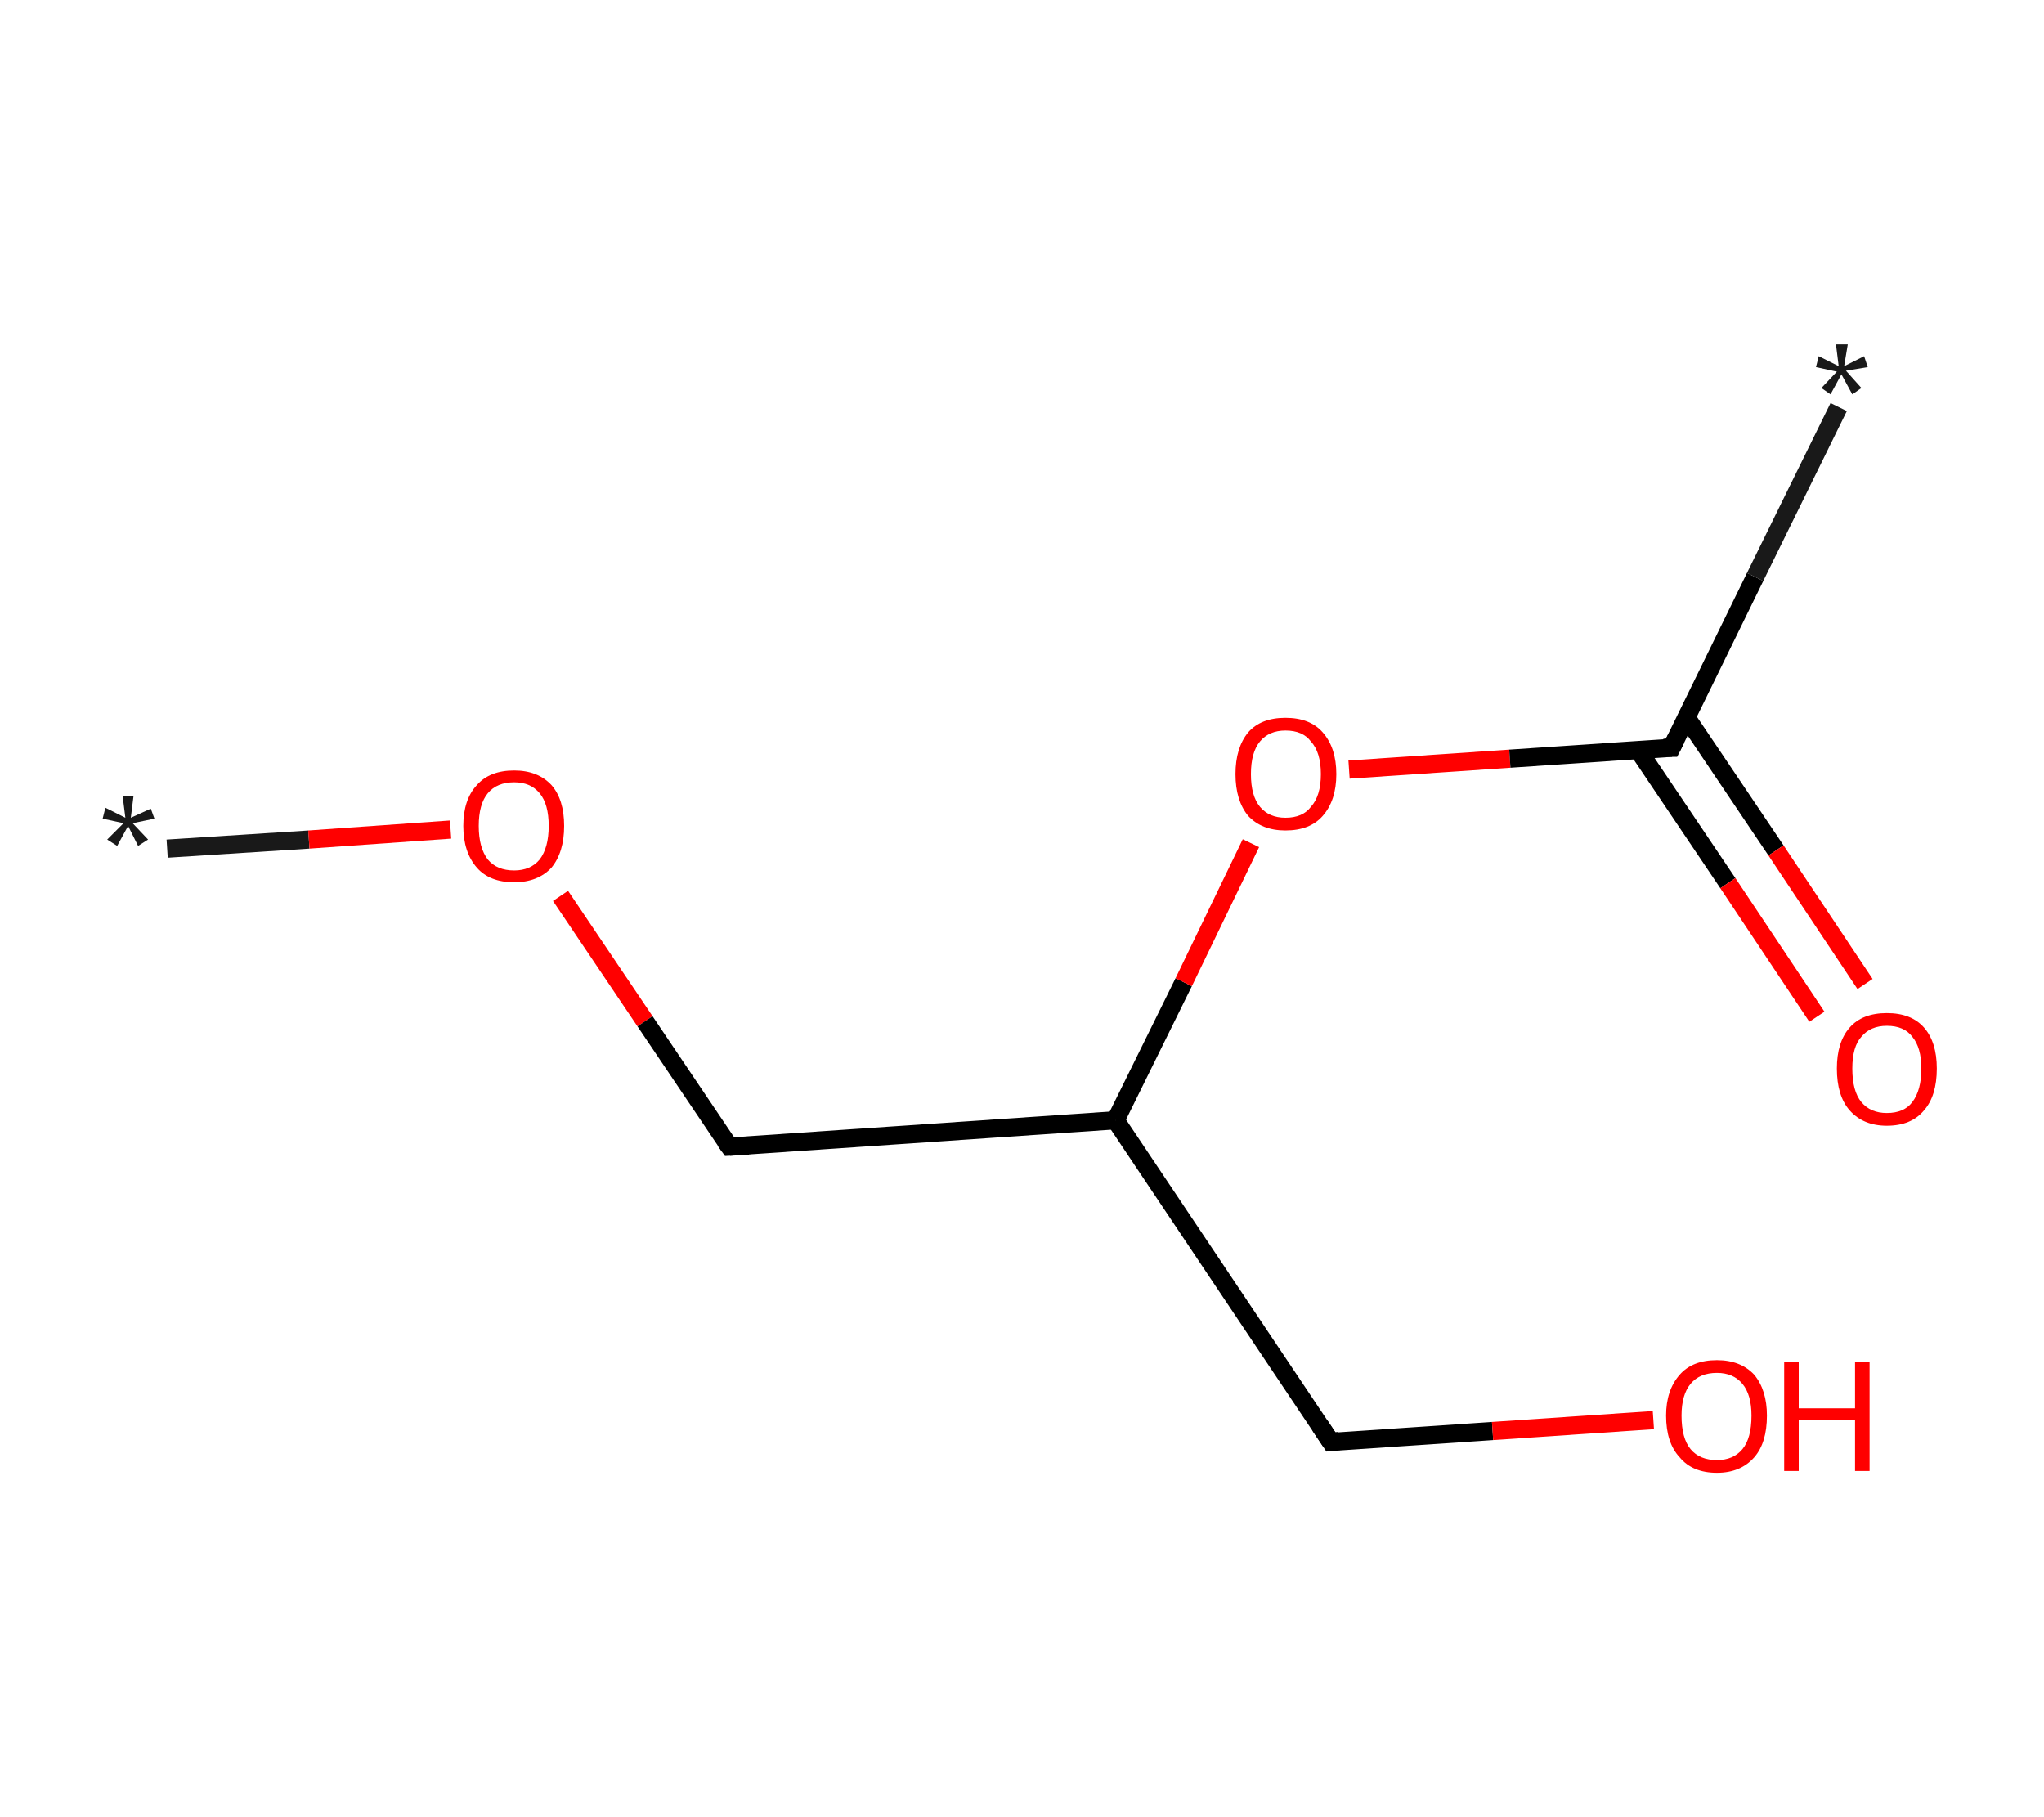 <?xml version='1.0' encoding='ASCII' standalone='yes'?>
<svg xmlns="http://www.w3.org/2000/svg" xmlns:rdkit="http://www.rdkit.org/xml" xmlns:xlink="http://www.w3.org/1999/xlink" version="1.1" baseProfile="full" xml:space="preserve" width="225px" height="200px" viewBox="0 0 225 200">
<!-- END OF HEADER -->
<rect style="opacity:1.0;fill:#FFFFFF;stroke:none" width="225.0" height="200.0" x="0.0" y="0.0"> </rect>
<path class="bond-0 atom-0 atom-1" d="M 18.4,93.4 L 34.0,92.4" style="fill:none;fill-rule:evenodd;stroke:#191919;stroke-width:2.0px;stroke-linecap:butt;stroke-linejoin:miter;stroke-opacity:1"/>
<path class="bond-0 atom-0 atom-1" d="M 34.0,92.4 L 49.6,91.3" style="fill:none;fill-rule:evenodd;stroke:#FF0000;stroke-width:2.0px;stroke-linecap:butt;stroke-linejoin:miter;stroke-opacity:1"/>
<path class="bond-1 atom-1 atom-2" d="M 61.7,98.6 L 71.0,112.4" style="fill:none;fill-rule:evenodd;stroke:#FF0000;stroke-width:2.0px;stroke-linecap:butt;stroke-linejoin:miter;stroke-opacity:1"/>
<path class="bond-1 atom-1 atom-2" d="M 71.0,112.4 L 80.3,126.2" style="fill:none;fill-rule:evenodd;stroke:#000000;stroke-width:2.0px;stroke-linecap:butt;stroke-linejoin:miter;stroke-opacity:1"/>
<path class="bond-2 atom-2 atom-3" d="M 80.3,126.2 L 122.8,123.3" style="fill:none;fill-rule:evenodd;stroke:#000000;stroke-width:2.0px;stroke-linecap:butt;stroke-linejoin:miter;stroke-opacity:1"/>
<path class="bond-3 atom-3 atom-4" d="M 122.8,123.3 L 146.5,158.7" style="fill:none;fill-rule:evenodd;stroke:#000000;stroke-width:2.0px;stroke-linecap:butt;stroke-linejoin:miter;stroke-opacity:1"/>
<path class="bond-4 atom-4 atom-5" d="M 146.5,158.7 L 164.3,157.5" style="fill:none;fill-rule:evenodd;stroke:#000000;stroke-width:2.0px;stroke-linecap:butt;stroke-linejoin:miter;stroke-opacity:1"/>
<path class="bond-4 atom-4 atom-5" d="M 164.3,157.5 L 182.0,156.3" style="fill:none;fill-rule:evenodd;stroke:#FF0000;stroke-width:2.0px;stroke-linecap:butt;stroke-linejoin:miter;stroke-opacity:1"/>
<path class="bond-5 atom-3 atom-6" d="M 122.8,123.3 L 130.3,108.1" style="fill:none;fill-rule:evenodd;stroke:#000000;stroke-width:2.0px;stroke-linecap:butt;stroke-linejoin:miter;stroke-opacity:1"/>
<path class="bond-5 atom-3 atom-6" d="M 130.3,108.1 L 137.7,92.8" style="fill:none;fill-rule:evenodd;stroke:#FF0000;stroke-width:2.0px;stroke-linecap:butt;stroke-linejoin:miter;stroke-opacity:1"/>
<path class="bond-6 atom-6 atom-7" d="M 148.5,84.7 L 166.2,83.5" style="fill:none;fill-rule:evenodd;stroke:#FF0000;stroke-width:2.0px;stroke-linecap:butt;stroke-linejoin:miter;stroke-opacity:1"/>
<path class="bond-6 atom-6 atom-7" d="M 166.2,83.5 L 184.0,82.3" style="fill:none;fill-rule:evenodd;stroke:#000000;stroke-width:2.0px;stroke-linecap:butt;stroke-linejoin:miter;stroke-opacity:1"/>
<path class="bond-7 atom-7 atom-8" d="M 184.0,82.3 L 193.2,63.5" style="fill:none;fill-rule:evenodd;stroke:#000000;stroke-width:2.0px;stroke-linecap:butt;stroke-linejoin:miter;stroke-opacity:1"/>
<path class="bond-7 atom-7 atom-8" d="M 193.2,63.5 L 202.4,44.8" style="fill:none;fill-rule:evenodd;stroke:#191919;stroke-width:2.0px;stroke-linecap:butt;stroke-linejoin:miter;stroke-opacity:1"/>
<path class="bond-8 atom-7 atom-9" d="M 180.3,82.5 L 190.2,97.2" style="fill:none;fill-rule:evenodd;stroke:#000000;stroke-width:2.0px;stroke-linecap:butt;stroke-linejoin:miter;stroke-opacity:1"/>
<path class="bond-8 atom-7 atom-9" d="M 190.2,97.2 L 200.0,111.9" style="fill:none;fill-rule:evenodd;stroke:#FF0000;stroke-width:2.0px;stroke-linecap:butt;stroke-linejoin:miter;stroke-opacity:1"/>
<path class="bond-8 atom-7 atom-9" d="M 185.6,78.9 L 195.5,93.6" style="fill:none;fill-rule:evenodd;stroke:#000000;stroke-width:2.0px;stroke-linecap:butt;stroke-linejoin:miter;stroke-opacity:1"/>
<path class="bond-8 atom-7 atom-9" d="M 195.5,93.6 L 205.3,108.3" style="fill:none;fill-rule:evenodd;stroke:#FF0000;stroke-width:2.0px;stroke-linecap:butt;stroke-linejoin:miter;stroke-opacity:1"/>
<path d="M 79.8,125.5 L 80.3,126.2 L 82.4,126.1" style="fill:none;stroke:#000000;stroke-width:2.0px;stroke-linecap:butt;stroke-linejoin:miter;stroke-opacity:1;"/>
<path d="M 145.3,156.9 L 146.5,158.7 L 147.4,158.6" style="fill:none;stroke:#000000;stroke-width:2.0px;stroke-linecap:butt;stroke-linejoin:miter;stroke-opacity:1;"/>
<path d="M 183.1,82.3 L 184.0,82.3 L 184.5,81.3" style="fill:none;stroke:#000000;stroke-width:2.0px;stroke-linecap:butt;stroke-linejoin:miter;stroke-opacity:1;"/>
<path class="atom-0" d="M 11.8 92.4 L 13.6 90.6 L 11.3 90.1 L 11.6 88.9 L 13.8 90.0 L 13.5 87.6 L 14.7 87.6 L 14.4 90.0 L 16.6 89.0 L 17.0 90.1 L 14.6 90.6 L 16.3 92.4 L 15.2 93.1 L 14.1 90.9 L 12.9 93.1 L 11.8 92.4 " fill="#191919"/>
<path class="atom-1" d="M 51.0 90.9 Q 51.0 88.0, 52.5 86.4 Q 53.9 84.8, 56.6 84.8 Q 59.2 84.8, 60.7 86.4 Q 62.1 88.0, 62.1 90.9 Q 62.1 93.8, 60.7 95.5 Q 59.2 97.1, 56.6 97.1 Q 53.9 97.1, 52.5 95.5 Q 51.0 93.8, 51.0 90.9 M 56.6 95.8 Q 58.4 95.8, 59.4 94.6 Q 60.4 93.3, 60.4 90.9 Q 60.4 88.5, 59.4 87.3 Q 58.4 86.1, 56.6 86.1 Q 54.7 86.1, 53.7 87.3 Q 52.7 88.5, 52.7 90.9 Q 52.7 93.3, 53.7 94.6 Q 54.7 95.8, 56.6 95.8 " fill="#FF0000"/>
<path class="atom-5" d="M 183.4 155.8 Q 183.4 153.0, 184.9 151.3 Q 186.3 149.7, 189.0 149.7 Q 191.6 149.7, 193.1 151.3 Q 194.5 153.0, 194.5 155.8 Q 194.5 158.8, 193.1 160.4 Q 191.6 162.1, 189.0 162.1 Q 186.3 162.1, 184.9 160.4 Q 183.4 158.8, 183.4 155.8 M 189.0 160.7 Q 190.8 160.7, 191.8 159.5 Q 192.8 158.3, 192.8 155.8 Q 192.8 153.5, 191.8 152.3 Q 190.8 151.1, 189.0 151.1 Q 187.1 151.1, 186.1 152.3 Q 185.1 153.5, 185.1 155.8 Q 185.1 158.3, 186.1 159.5 Q 187.1 160.7, 189.0 160.7 " fill="#FF0000"/>
<path class="atom-5" d="M 196.4 149.9 L 198.0 149.9 L 198.0 155.0 L 204.2 155.0 L 204.2 149.9 L 205.8 149.9 L 205.8 161.9 L 204.2 161.9 L 204.2 156.3 L 198.0 156.3 L 198.0 161.9 L 196.4 161.9 L 196.4 149.9 " fill="#FF0000"/>
<path class="atom-6" d="M 136.0 85.2 Q 136.0 82.3, 137.4 80.6 Q 138.8 79.0, 141.5 79.0 Q 144.2 79.0, 145.6 80.6 Q 147.1 82.3, 147.1 85.2 Q 147.1 88.1, 145.6 89.8 Q 144.2 91.4, 141.5 91.4 Q 138.9 91.4, 137.4 89.8 Q 136.0 88.1, 136.0 85.2 M 141.5 90.0 Q 143.4 90.0, 144.3 88.8 Q 145.4 87.6, 145.4 85.2 Q 145.4 82.8, 144.3 81.6 Q 143.4 80.4, 141.5 80.4 Q 139.7 80.4, 138.7 81.6 Q 137.7 82.8, 137.7 85.2 Q 137.7 87.6, 138.7 88.8 Q 139.7 90.0, 141.5 90.0 " fill="#FF0000"/>
<path class="atom-8" d="M 200.5 42.7 L 202.2 40.9 L 199.9 40.4 L 200.2 39.2 L 202.4 40.3 L 202.1 37.9 L 203.4 37.9 L 203.0 40.3 L 205.2 39.2 L 205.6 40.4 L 203.2 40.8 L 204.9 42.7 L 203.9 43.4 L 202.7 41.2 L 201.5 43.4 L 200.5 42.7 " fill="#191919"/>
<path class="atom-9" d="M 202.2 117.6 Q 202.2 114.7, 203.6 113.1 Q 205.0 111.5, 207.7 111.5 Q 210.4 111.5, 211.8 113.1 Q 213.2 114.7, 213.2 117.6 Q 213.2 120.6, 211.8 122.2 Q 210.4 123.9, 207.7 123.9 Q 205.1 123.9, 203.6 122.2 Q 202.2 120.6, 202.2 117.6 M 207.7 122.5 Q 209.6 122.5, 210.5 121.3 Q 211.5 120.0, 211.5 117.6 Q 211.5 115.3, 210.5 114.1 Q 209.6 112.9, 207.7 112.9 Q 205.9 112.9, 204.9 114.1 Q 203.9 115.2, 203.9 117.6 Q 203.9 120.1, 204.9 121.3 Q 205.9 122.5, 207.7 122.5 " fill="#FF0000"/>
</svg>
